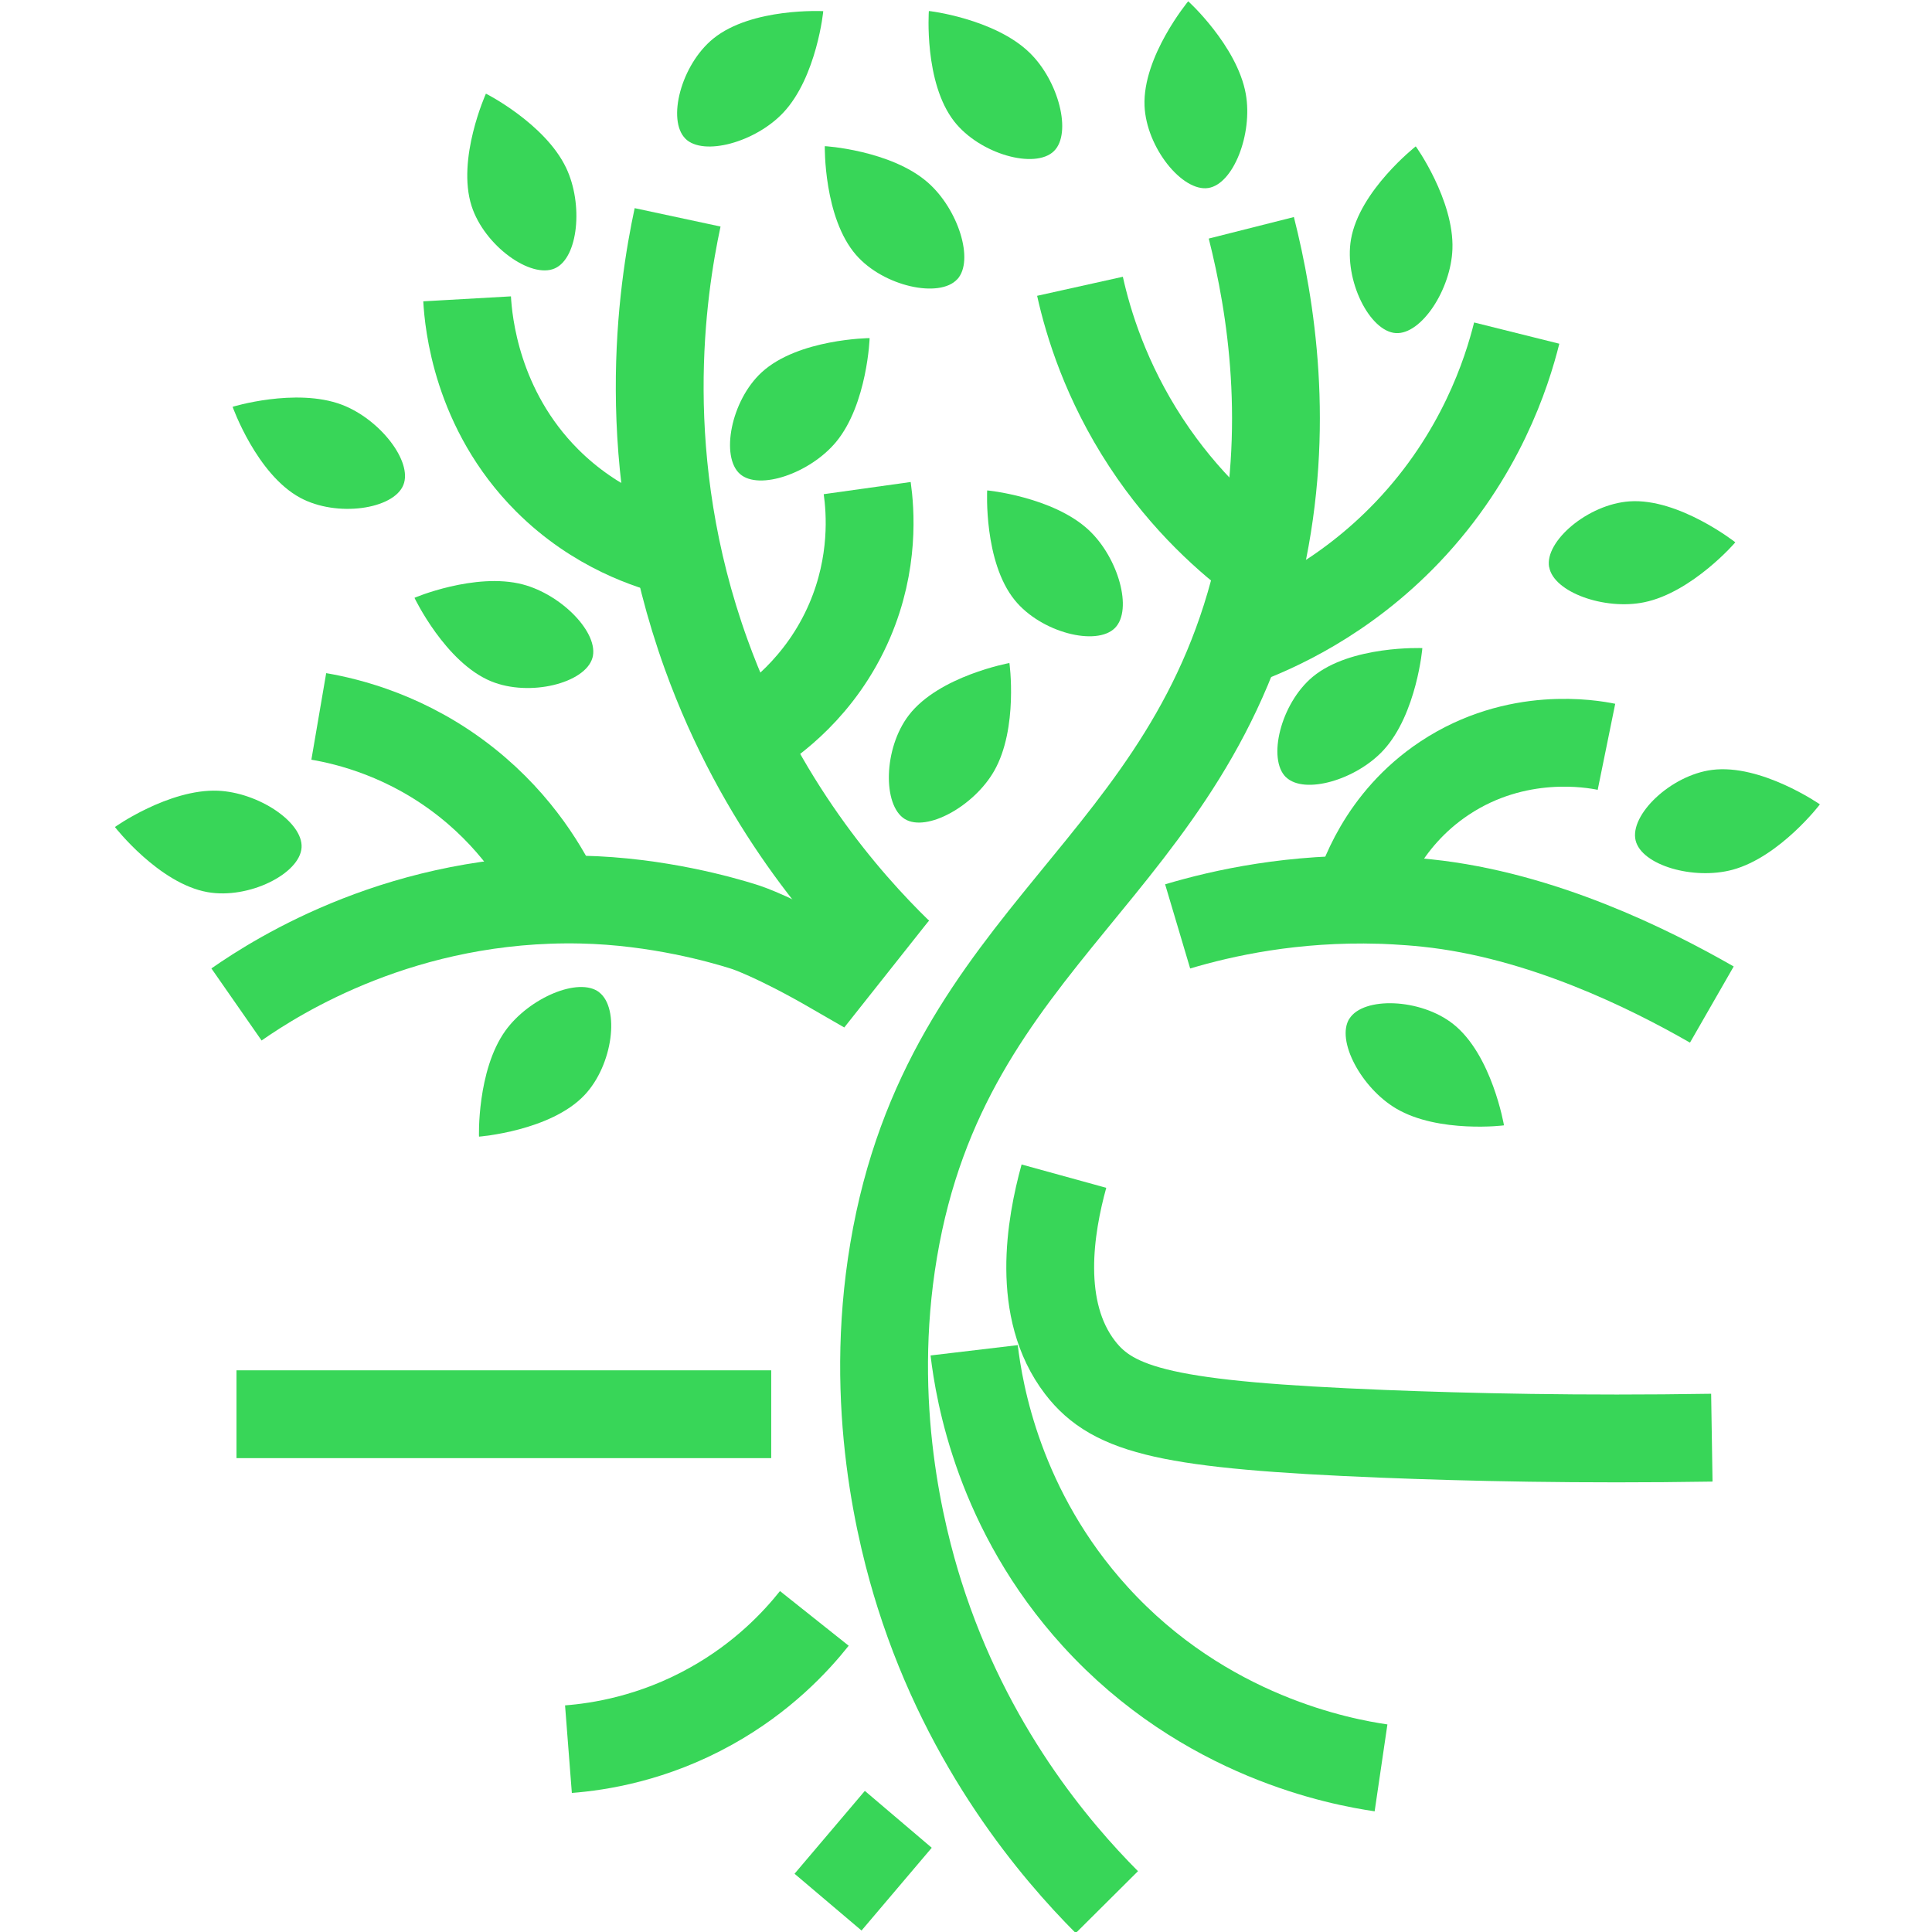 <?xml version="1.0" encoding="UTF-8"?>
<svg id="Layer_2" xmlns="http://www.w3.org/2000/svg" version="1.1" viewBox="0 0 220 220">
  <!-- Generator: Adobe Illustrator 29.5.0, SVG Export Plug-In . SVG Version: 2.1.0 Build 137)  -->
  <defs>
    <style>
      .st0 {
        fill: #38d658;
      }

      .st1 {
        fill: none;
        stroke: #38d658;
        stroke-miterlimit: 10;
        stroke-width: 10px;
      }
    </style>
  </defs>
  <path class="st1" d="M98.75,55.58c.36,2.57.84,8.49-2,15.11-3.27,7.62-8.95,11.55-11.11,12.89"/>
  <path class="st1" d="M77.16,24.75c-1.78,8.31-4.74,27.63,3.26,49.78,6.12,16.96,15.97,28.12,21.87,33.88"/>
  <path class="st1" d="M26.93,114.38c4.84-3.37,19.12-12.37,39.26-11.94,8.76.18,16.2,2.36,18.38,3.04.22.07.4.13.4.13s3.3,1.07,9.93,4.9h0c2.32-2.93,4.64-5.85,6.96-8.78"/>
  <path class="st1" d="M157.26,201.31c-4.49-.66-20.05-3.49-32.55-17.24-10.97-12.06-13.21-25.5-13.78-30.31"/>
  <path class="st1" d="M126.04,216.6c-5.84-5.87-15.79-17.5-21.33-35.02-2.07-6.55-5.93-21.52-2.95-39.2,6.09-36.24,34.06-43.28,41.76-78.22,3.42-15.51,1.24-29.24-1.03-38.22"/>
  <line class="st1" x1="87.82" y1="161.04" x2="26.93" y2="161.04"/>
  <path class="st1" d="M194.93,163.71c-15.01.24-27.75-.05-37.48-.44-24.28-.98-30.65-2.57-34.47-7.56-5.04-6.58-3.39-16.12-1.83-21.78"/>
  <path class="st1" d="M134.1,105.49c5.21-1.55,13.18-3.31,23.04-3.02.12,0,2.74.08,5.35.36,13.03,1.36,25.35,7.49,32.44,11.56"/>
  <path class="st1" d="M182.93,85.04c-1.67-.34-10.21-1.88-18.42,3.56-7.26,4.81-9.5,11.94-10.03,13.83"/>
  <path class="st1" d="M172.71,37.93c-1.12,4.49-4.12,13.94-12.44,22.67-7.24,7.59-15.11,11.08-19.39,12.63"/>
  <path class="st1" d="M122.98,32.6c.94,4.23,2.95,10.82,7.51,17.78,4.46,6.81,9.57,11.22,13.03,13.78"/>
  <path class="st1" d="M92.73,184.29c-2.1,2.64-5.88,6.72-11.78,10-6.6,3.68-12.74,4.62-16.22,4.89"/>
  <path class="st1" d="M102.29,207.17c-2.67,3.14-5.33,6.28-8,9.43"/>
  <path class="st1" d="M53.19,34.03c.15,2.64,1.04,12.59,9.11,20.67,5.58,5.58,11.85,7.53,14.8,8.24"/>
  <path class="st1" d="M36.3,81.58c3.33.57,10.18,2.21,16.89,7.56,6,4.78,9.07,10.28,10.49,13.3"/>
  <path class="st0" d="M68.22,112.99c2.38,1.81,1.6,8.27-1.67,11.72-3.88,4.09-12,4.72-12,4.72h0c-.02.15-.26-7.52,3-12.06,2.7-3.75,8.35-6.15,10.67-4.39Z"/>
  <path class="st0" d="M34.34,96.52c-.2,2.98-6.02,5.9-10.7,5.07-5.55-.98-10.55-7.41-10.55-7.41h0c-.14.06,6.13-4.36,11.71-4.14,4.61.19,9.73,3.58,9.54,6.48Z"/>
  <path class="st0" d="M67.46,74.92c-.83,2.87-7.14,4.47-11.54,2.66-5.21-2.15-8.72-9.5-8.72-9.5h0c-.15.03,6.92-2.95,12.33-1.53,4.46,1.17,8.74,5.58,7.93,8.38Z"/>
  <path class="st0" d="M45.93,55.23c-1.12,2.77-7.57,3.71-11.75,1.45-4.96-2.68-7.69-10.35-7.69-10.35h0c-.15.02,7.19-2.22,12.42-.25,4.32,1.63,8.11,6.46,7.02,9.15Z"/>
  <path class="st0" d="M103.04,93.27c-2.55-1.55-2.45-8.06.45-11.83,3.43-4.47,11.45-5.94,11.45-5.94h0c0-.15,1.04,7.45-1.74,12.3-2.29,4-7.67,6.98-10.16,5.47Z"/>
  <path class="st0" d="M153.66,116c1.58-2.53,8.09-2.34,11.82.61,4.42,3.5,5.78,11.53,5.78,11.53h0c.15.01-7.47.94-12.28-1.91-3.97-2.35-6.87-7.76-5.33-10.23Z"/>
  <path class="st0" d="M186.25,95.7c-.7-2.9,3.98-7.42,8.7-8.03,5.59-.72,12.28,3.92,12.28,3.92h0c.11-.1-4.55,5.99-9.94,7.45-4.46,1.2-10.35-.51-11.04-3.34Z"/>
  <path class="st0" d="M146.44,88.51c-2.15-2.07-.61-8.4,3.04-11.44,4.34-3.6,12.48-3.27,12.48-3.27h0c.04-.15-.63,7.5-4.41,11.61-3.12,3.4-9.02,5.11-11.11,3.09Z"/>
  <path class="st0" d="M176.4,64.58c-.53-2.94,4.42-7.17,9.17-7.49,5.62-.38,12.03,4.66,12.03,4.66h0c.12-.09-4.9,5.71-10.37,6.83-4.52.93-10.31-1.14-10.82-4Z"/>
  <path class="st0" d="M158.95,37.93c-2.98-.18-5.92-6-5.11-10.68.96-5.55,7.37-10.58,7.37-10.58h0c-.06-.14,4.39,6.11,4.18,11.7-.17,4.61-3.54,9.74-6.45,9.56Z"/>
  <path class="st0" d="M137.58,21.41c-2.95.45-7.05-4.61-7.25-9.36-.23-5.63,4.97-11.9,4.97-11.9h0c-.09-.12,5.58,5.05,6.56,10.55.81,4.54-1.41,10.27-4.28,10.71Z"/>
  <path class="st0" d="M120.01,17.21c-2.14,2.09-8.42.36-11.35-3.38-3.47-4.44-2.89-12.57-2.89-12.57h0c-.14-.05,7.48.85,11.48,4.75,3.31,3.22,4.84,9.17,2.76,11.2Z"/>
  <path class="st0" d="M126.97,71.5c-2.09,2.13-8.41.54-11.41-3.15-3.56-4.37-3.15-12.5-3.15-12.5h0c-.15-.04,7.49.7,11.57,4.51,3.37,3.15,5.03,9.06,2.99,11.14Z"/>
  <path class="st0" d="M109,31.8c-2.02,2.2-8.39.82-11.51-2.76-3.71-4.25-3.57-12.39-3.57-12.39h0c-.15-.04,7.51.44,11.72,4.12,3.48,3.04,5.33,8.89,3.37,11.03Z"/>
  <path class="st0" d="M84.27,53.98c-2.25-1.96-1.04-8.36,2.46-11.58,4.15-3.82,12.29-3.9,12.29-3.9h0c.03-.15-.25,7.52-3.81,11.82-2.94,3.55-8.75,5.57-10.94,3.66Z"/>
  <path class="st0" d="M78.05,15.79c-2.12-2.1-.51-8.41,3.18-11.4,4.38-3.55,12.51-3.12,12.51-3.12h0c.04-.15-.72,7.49-4.55,11.56-3.16,3.36-9.08,5-11.15,2.96Z"/>
  <path class="st0" d="M63.18,30.56c-2.73,1.22-8.02-2.57-9.48-7.1-1.72-5.37,1.63-12.79,1.63-12.79h0c-.12-.09,6.72,3.38,9.13,8.43,1.99,4.16,1.38,10.28-1.28,11.46Z"/>
</svg>